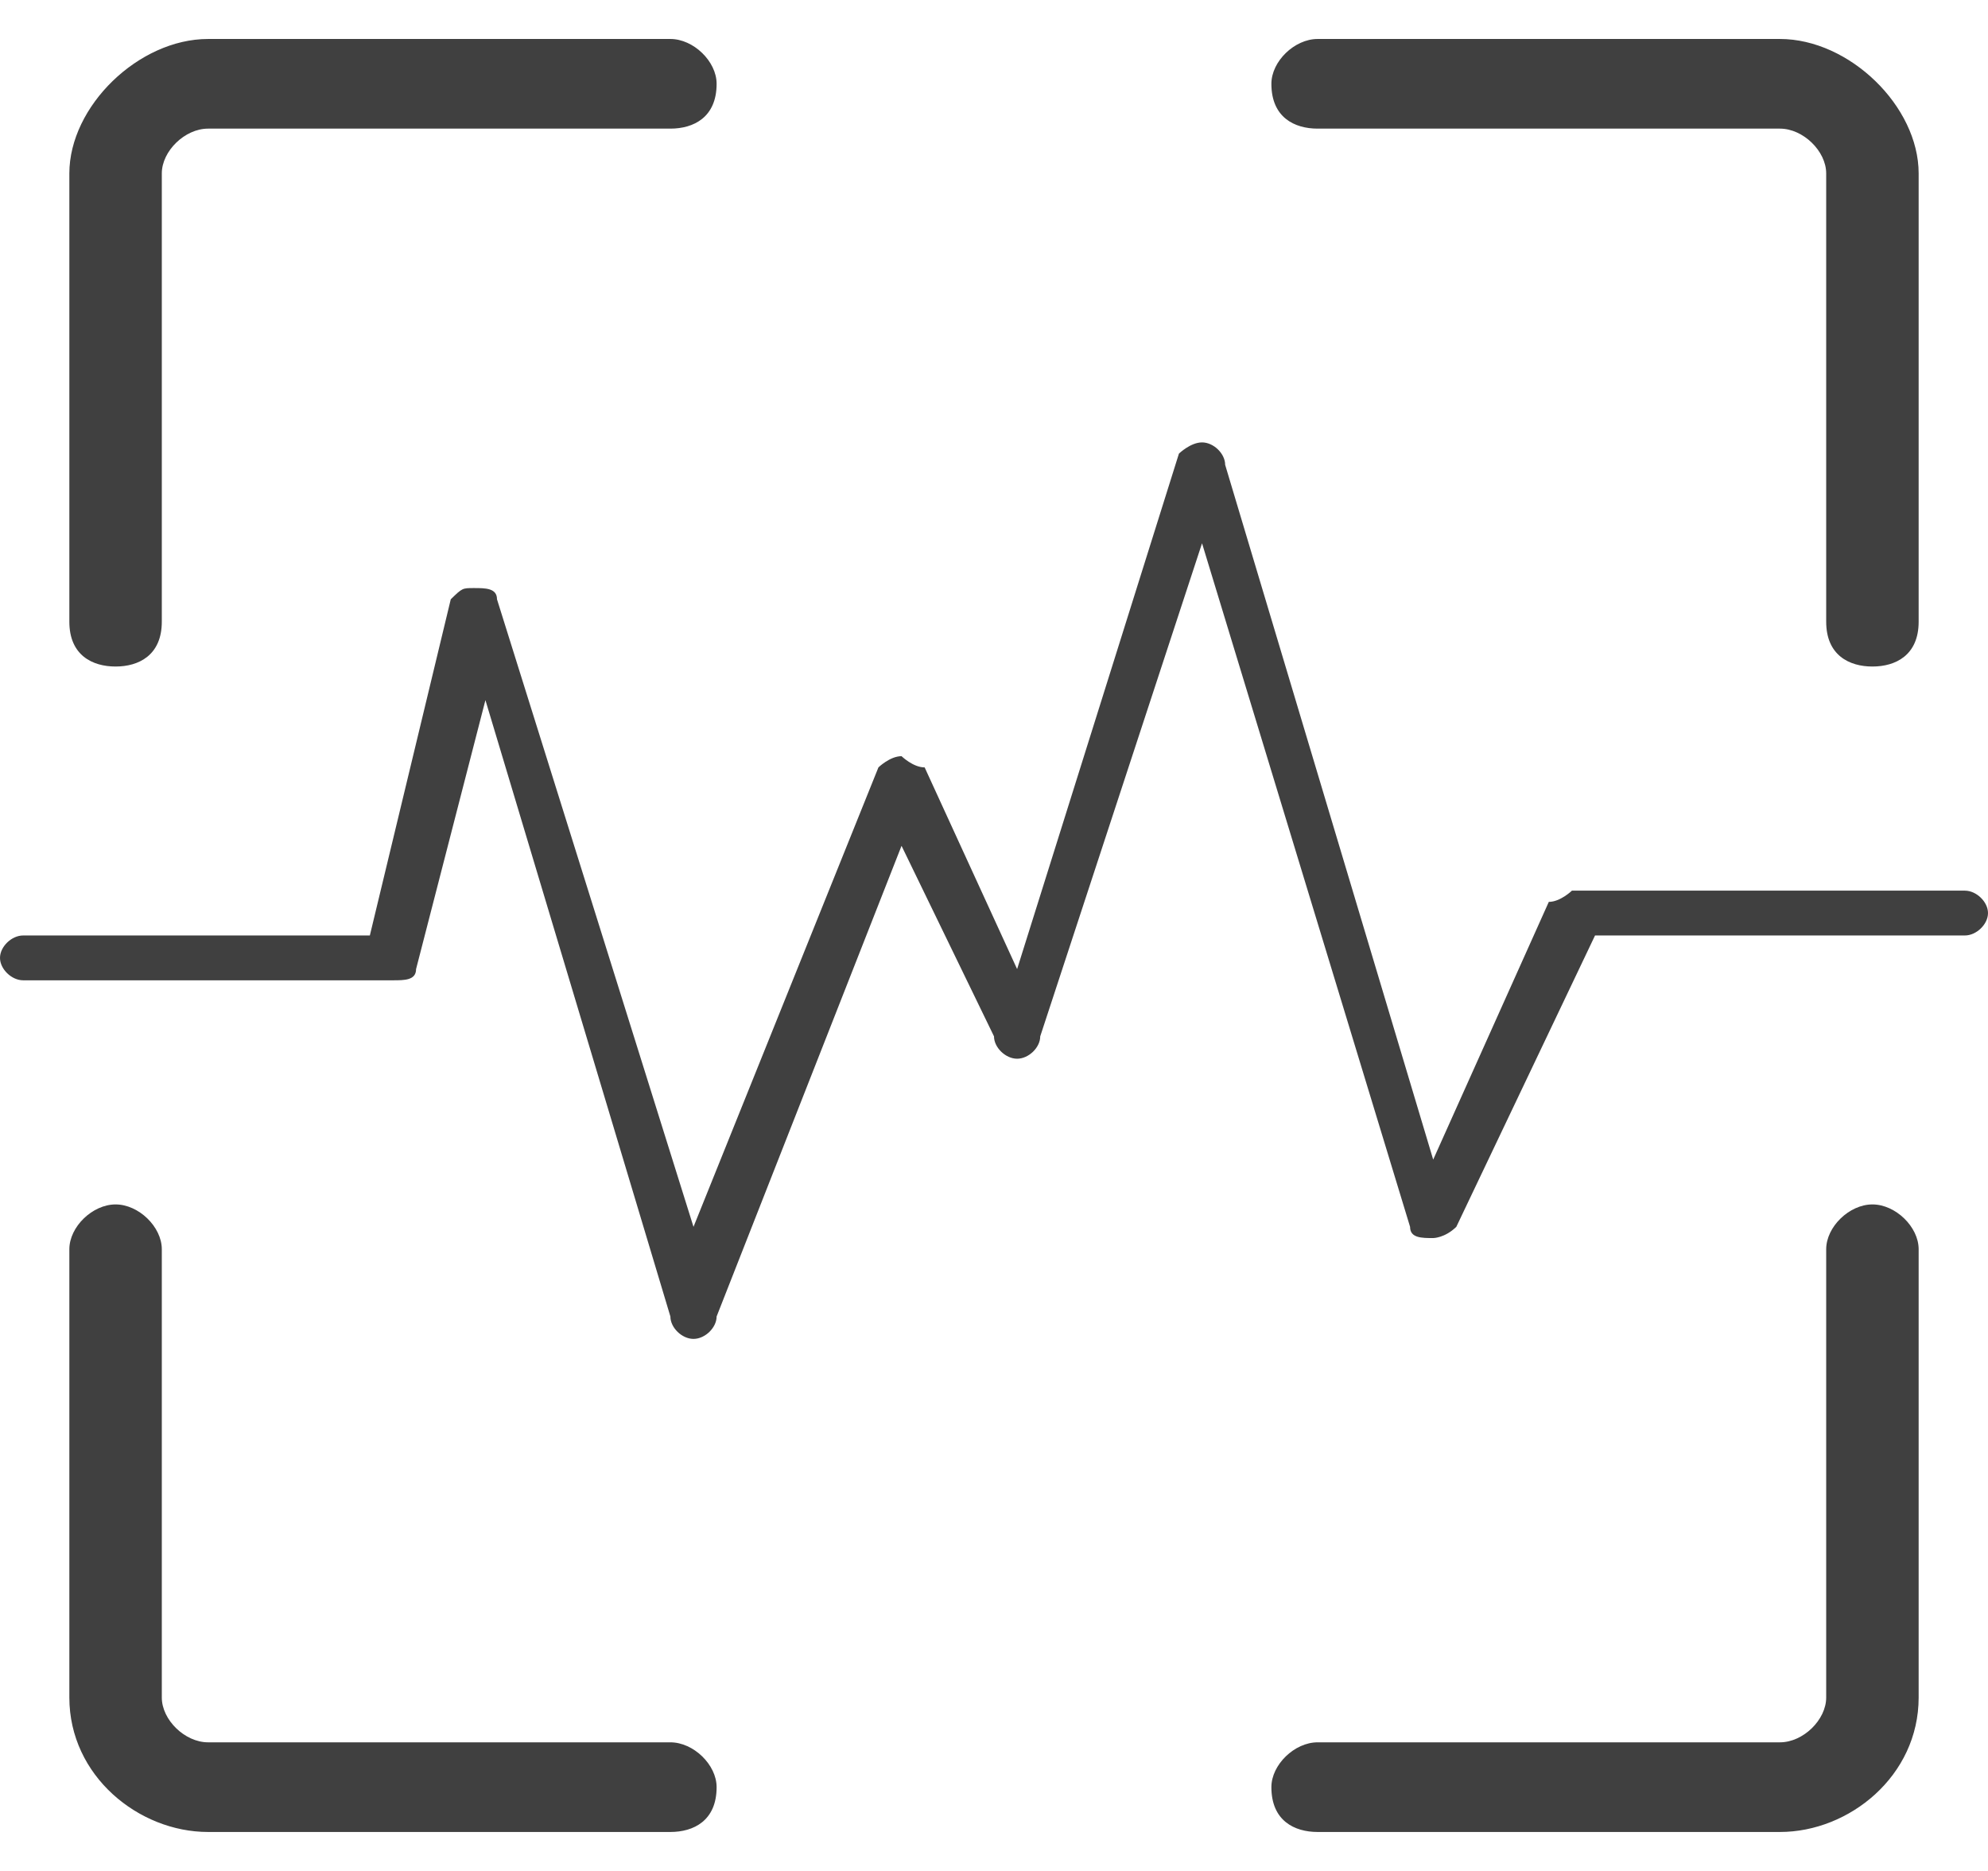 <svg width="51" height="48" xmlns="http://www.w3.org/2000/svg" xmlns:xlink="http://www.w3.org/1999/xlink" overflow="hidden"><defs><clipPath id="clip0"><rect x="658" y="491" width="51" height="48"/></clipPath></defs><g clip-path="url(#clip0)" transform="translate(-658 -491)"><path d="M660.965 508.1C661.558 508.1 662.151 507.812 662.151 506.95 662.151 495.45 662.151 495.45 662.151 495.45 662.151 494.875 662.744 494.3 663.337 494.3 675.198 494.3 675.198 494.3 675.198 494.3 675.791 494.3 676.384 494.013 676.384 493.15 676.384 492.575 675.791 492 675.198 492 663.337 492 663.337 492 663.337 492 661.558 492 659.779 493.725 659.779 495.45 659.779 506.95 659.779 506.95 659.779 506.95 659.779 507.812 660.372 508.1 660.965 508.1ZM675.198 535.7C663.337 535.7 663.337 535.7 663.337 535.7 662.744 535.7 662.151 535.125 662.151 534.55 662.151 523.05 662.151 523.05 662.151 523.05 662.151 522.475 661.558 521.9 660.965 521.9 660.372 521.9 659.779 522.475 659.779 523.05 659.779 534.55 659.779 534.55 659.779 534.55 659.779 536.562 661.558 538 663.337 538 675.198 538 675.198 538 675.198 538 675.791 538 676.384 537.713 676.384 536.85 676.384 536.275 675.791 535.7 675.198 535.7ZM691.802 494.3C703.663 494.3 703.663 494.3 703.663 494.3 704.256 494.3 704.849 494.875 704.849 495.45 704.849 506.95 704.849 506.95 704.849 506.95 704.849 507.812 705.442 508.1 706.035 508.1 706.628 508.1 707.221 507.812 707.221 506.95 707.221 495.45 707.221 495.45 707.221 495.45 707.221 493.725 705.442 492 703.663 492 691.802 492 691.802 492 691.802 492 691.209 492 690.616 492.575 690.616 493.15 690.616 494.013 691.209 494.3 691.802 494.3ZM708.407 513.85C698.326 513.85 698.326 513.85 698.326 513.85 698.326 513.85 698.029 514.138 697.733 514.138 694.767 520.75 694.767 520.75 694.767 520.75 689.43 502.925 689.43 502.925 689.43 502.925 689.43 502.638 689.134 502.35 688.837 502.35 688.541 502.35 688.244 502.638 688.244 502.638 684.093 515.862 684.093 515.862 684.093 515.862 681.721 510.688 681.721 510.688 681.721 510.688 681.424 510.688 681.128 510.4 681.128 510.4 680.831 510.4 680.535 510.688 680.535 510.688 675.791 522.475 675.791 522.475 675.791 522.475 670.75 506.375 670.75 506.375 670.75 506.375 670.75 506.087 670.453 506.087 670.157 506.087 669.86 506.087 669.86 506.087 669.564 506.375 667.488 515 667.488 515 667.488 515 658.593 515 658.593 515 658.593 515 658.297 515 658 515.287 658 515.575 658 515.862 658.297 516.15 658.593 516.15 668.081 516.15 668.081 516.15 668.081 516.15 668.378 516.15 668.674 516.15 668.674 515.862 670.453 508.962 670.453 508.962 670.453 508.962 675.198 524.775 675.198 524.775 675.198 524.775 675.198 525.062 675.494 525.35 675.791 525.35 675.791 525.35 675.791 525.35 675.791 525.35 676.087 525.35 676.384 525.062 676.384 524.775 681.128 512.7 681.128 512.7 681.128 512.7 683.5 517.588 683.5 517.588 683.5 517.588 683.5 517.875 683.797 518.162 684.093 518.162 684.39 518.162 684.686 517.875 684.686 517.588 688.837 504.938 688.837 504.938 688.837 504.938 694.174 522.475 694.174 522.475 694.174 522.475 694.174 522.763 694.471 522.763 694.767 522.763 694.767 522.763 695.064 522.763 695.36 522.475 698.919 515 698.919 515 698.919 515 708.407 515 708.407 515 708.407 515 708.703 515 709 514.713 709 514.425 709 514.138 708.703 513.85 708.407 513.85ZM706.035 521.9C705.442 521.9 704.849 522.475 704.849 523.05 704.849 534.55 704.849 534.55 704.849 534.55 704.849 535.125 704.256 535.7 703.663 535.7 691.802 535.7 691.802 535.7 691.802 535.7 691.209 535.7 690.616 536.275 690.616 536.85 690.616 537.713 691.209 538 691.802 538 703.663 538 703.663 538 703.663 538 705.442 538 707.221 536.562 707.221 534.55 707.221 523.05 707.221 523.05 707.221 523.05 707.221 522.475 706.628 521.9 706.035 521.9Z" fill="#404040" fill-rule="evenodd"/></g></svg>